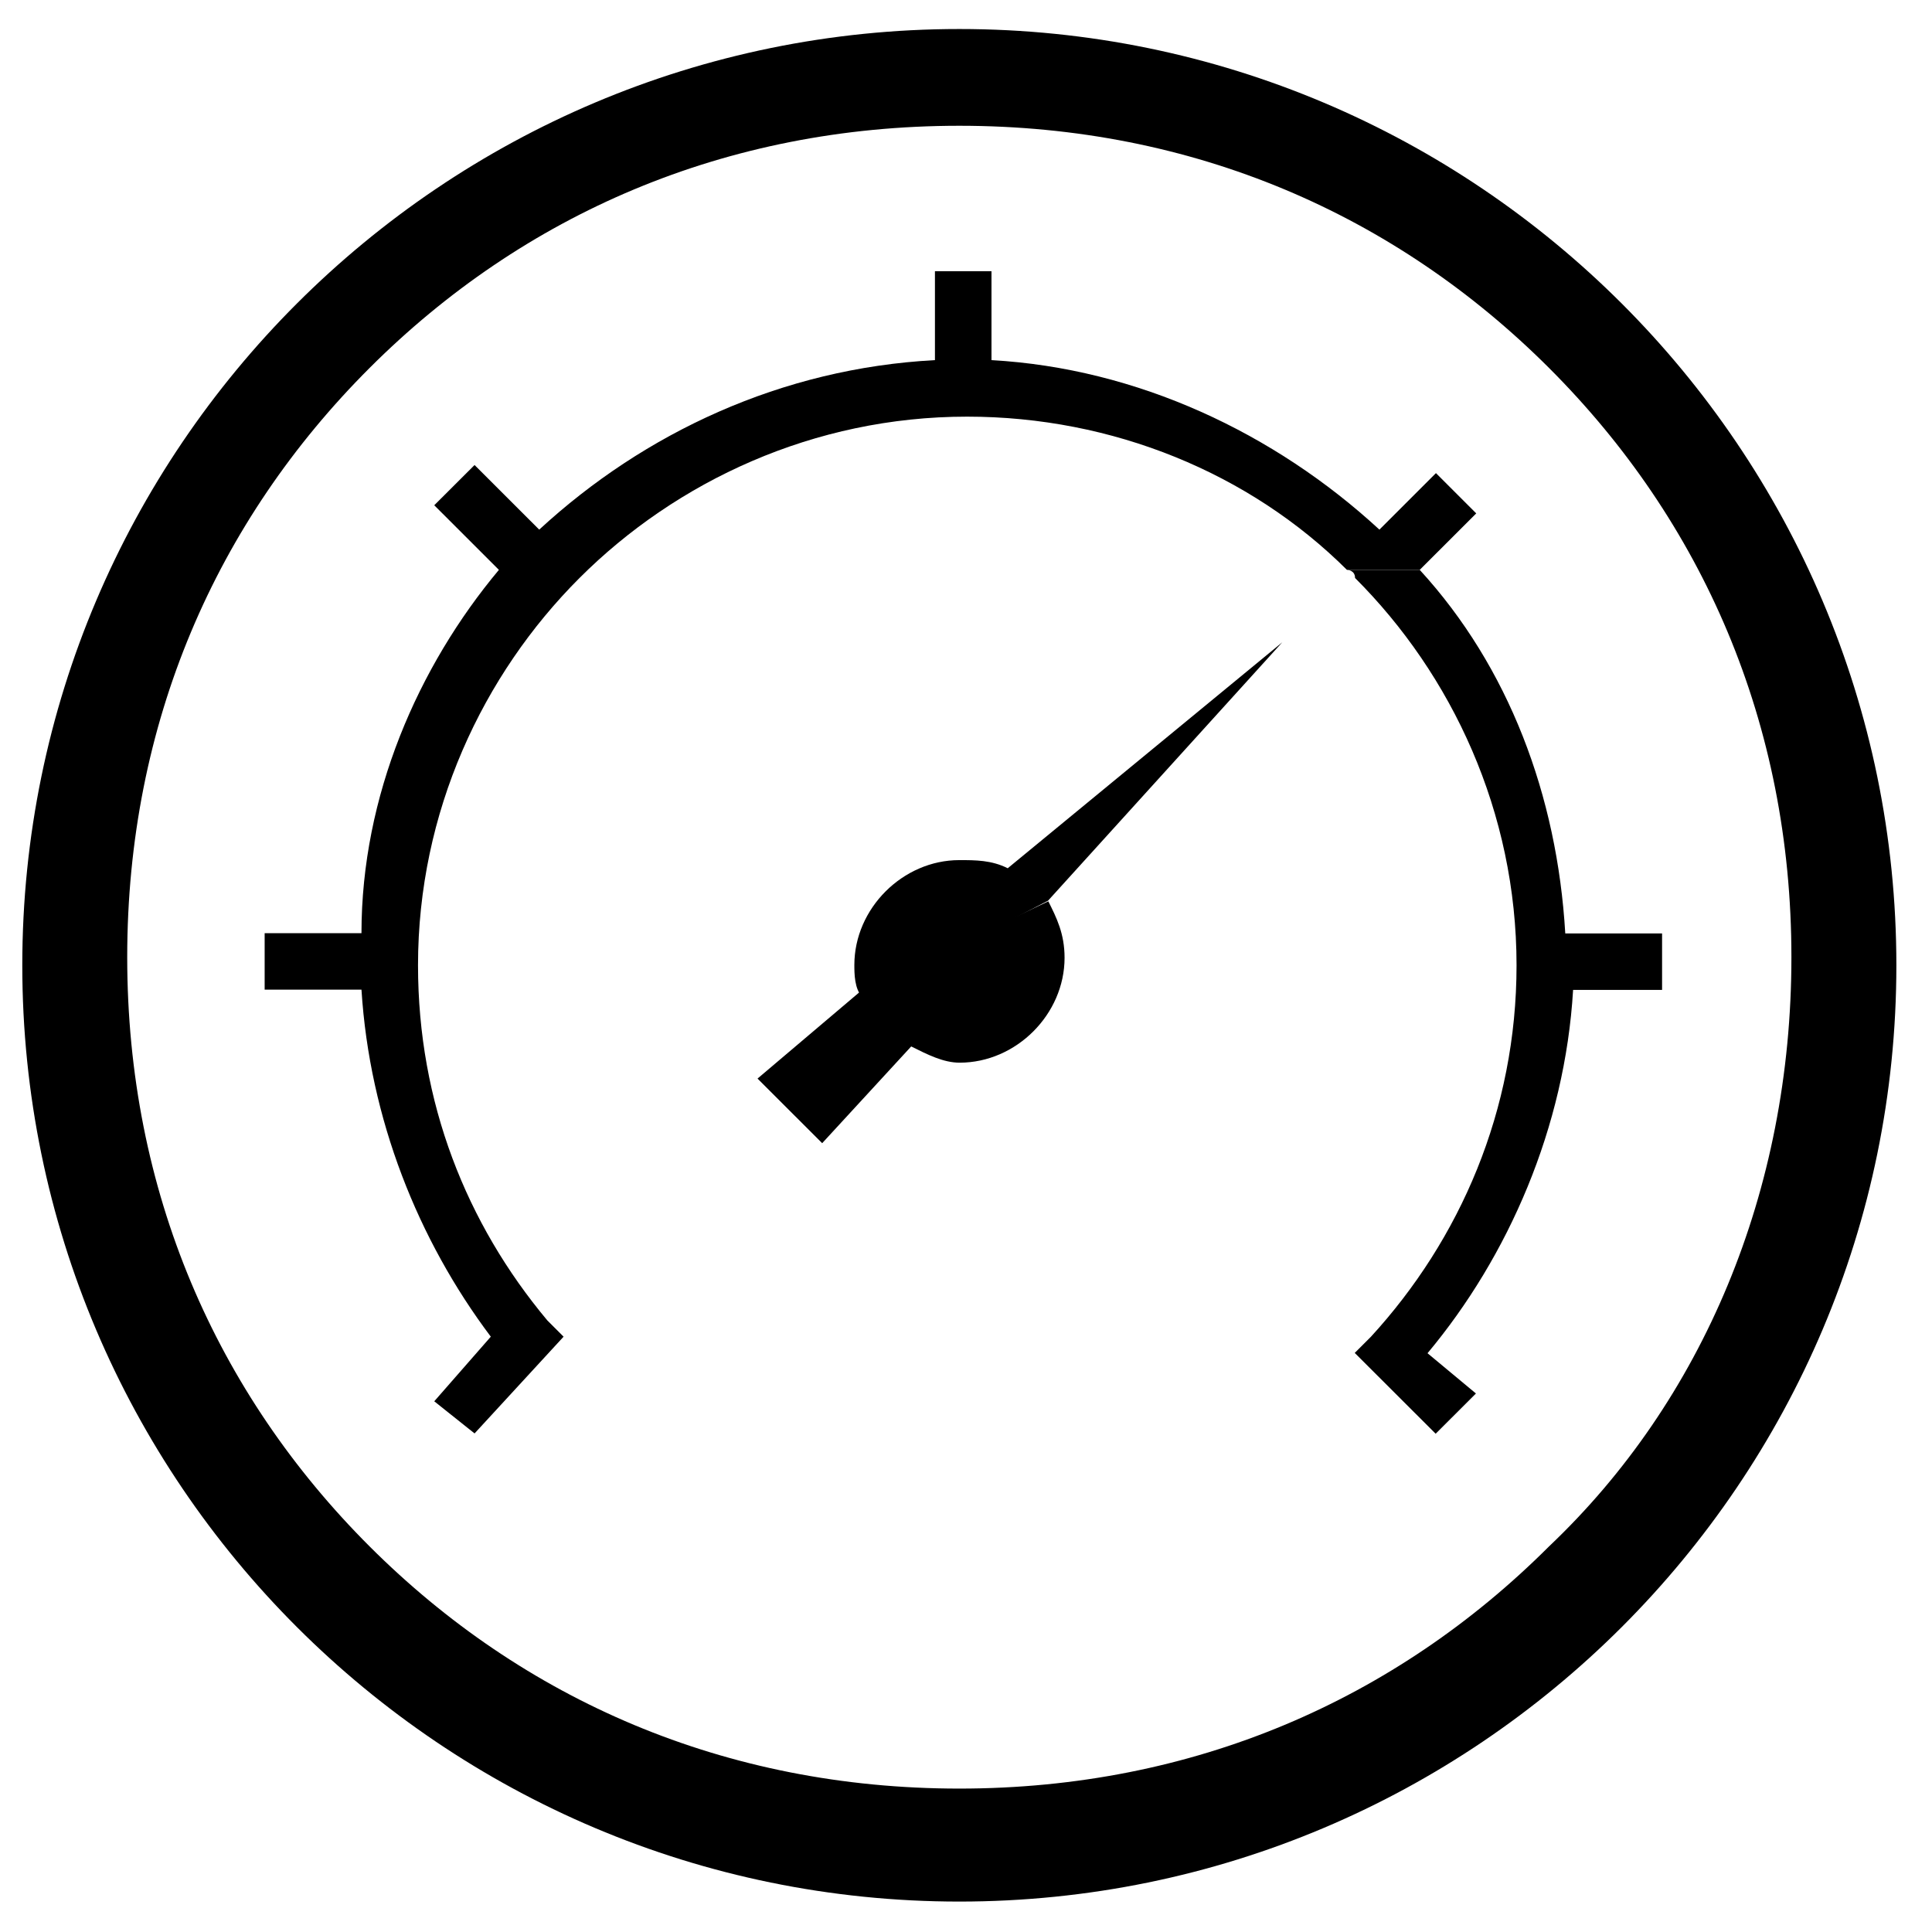 <svg width="50" height="50" viewBox="0 0 52 51" fill="none" xmlns="http://www.w3.org/2000/svg">
<path d="M25.82 0.281C11.907 0.281 0.6 11.579 0.6 25.481C0.6 39.383 11.907 50.681 25.82 50.681C39.733 50.681 51.041 39.383 51.041 25.481C51.041 11.579 39.733 0.281 25.82 0.281ZM41.692 41.122C37.564 45.246 32.125 47.64 25.82 47.64C19.515 47.64 14.076 45.246 9.948 41.122C5.82 36.998 3.424 31.563 3.424 25.263C3.424 18.963 5.82 13.528 9.948 9.403C14.076 5.279 19.515 2.885 25.82 2.885C32.125 2.885 37.564 5.279 41.692 9.403C45.82 13.528 48.216 18.963 48.216 25.263C48.216 31.563 45.82 37.208 41.692 41.122Z" fill="currentColor"/>
<path d="M42.129 24.616C41.911 20.919 40.608 17.45 38.212 14.838H36.253C36.253 14.838 36.471 14.838 36.471 15.056C39.078 17.66 40.818 21.356 40.818 25.481C40.818 29.387 39.296 32.864 36.9 35.477L36.463 35.914L38.641 38.089L39.725 37.006L38.422 35.922C40.599 33.318 42.121 29.84 42.34 26.144H44.735V24.624H42.129V24.616Z" fill="currentColor"/>
<path d="M39.733 13.318L38.649 12.234L37.127 13.755C34.303 11.151 30.604 9.412 26.686 9.193V6.799H25.164V9.193C21.037 9.412 17.338 11.151 14.513 13.755L12.773 12.016L11.688 13.099L13.428 14.838C11.251 17.442 9.729 20.92 9.729 24.616H7.123V26.136H9.729C9.948 29.614 11.251 32.873 13.21 35.477L11.688 37.216L12.773 38.081L15.169 35.477L14.732 35.04C12.554 32.436 11.251 29.177 11.251 25.481C11.251 21.357 12.991 17.661 15.597 15.057C18.203 12.453 21.902 10.714 26.03 10.714C29.948 10.714 33.638 12.234 36.253 14.838H38.212L39.733 13.318Z" fill="currentColor"/>
<path d="M23.214 26.136L20.389 28.53L22.129 30.269L24.525 27.665C24.962 27.883 25.391 28.102 25.828 28.102C27.35 28.102 28.653 26.8 28.653 25.279C28.653 24.624 28.434 24.196 28.216 23.759" fill="currentColor"/>
<path d="M28.208 23.742L34.513 16.787L27.123 22.869C26.686 22.65 26.257 22.65 25.82 22.65C24.298 22.65 22.995 23.952 22.995 25.473C22.995 25.691 22.995 26.128 23.214 26.338" fill="currentColor"/>
</svg>
